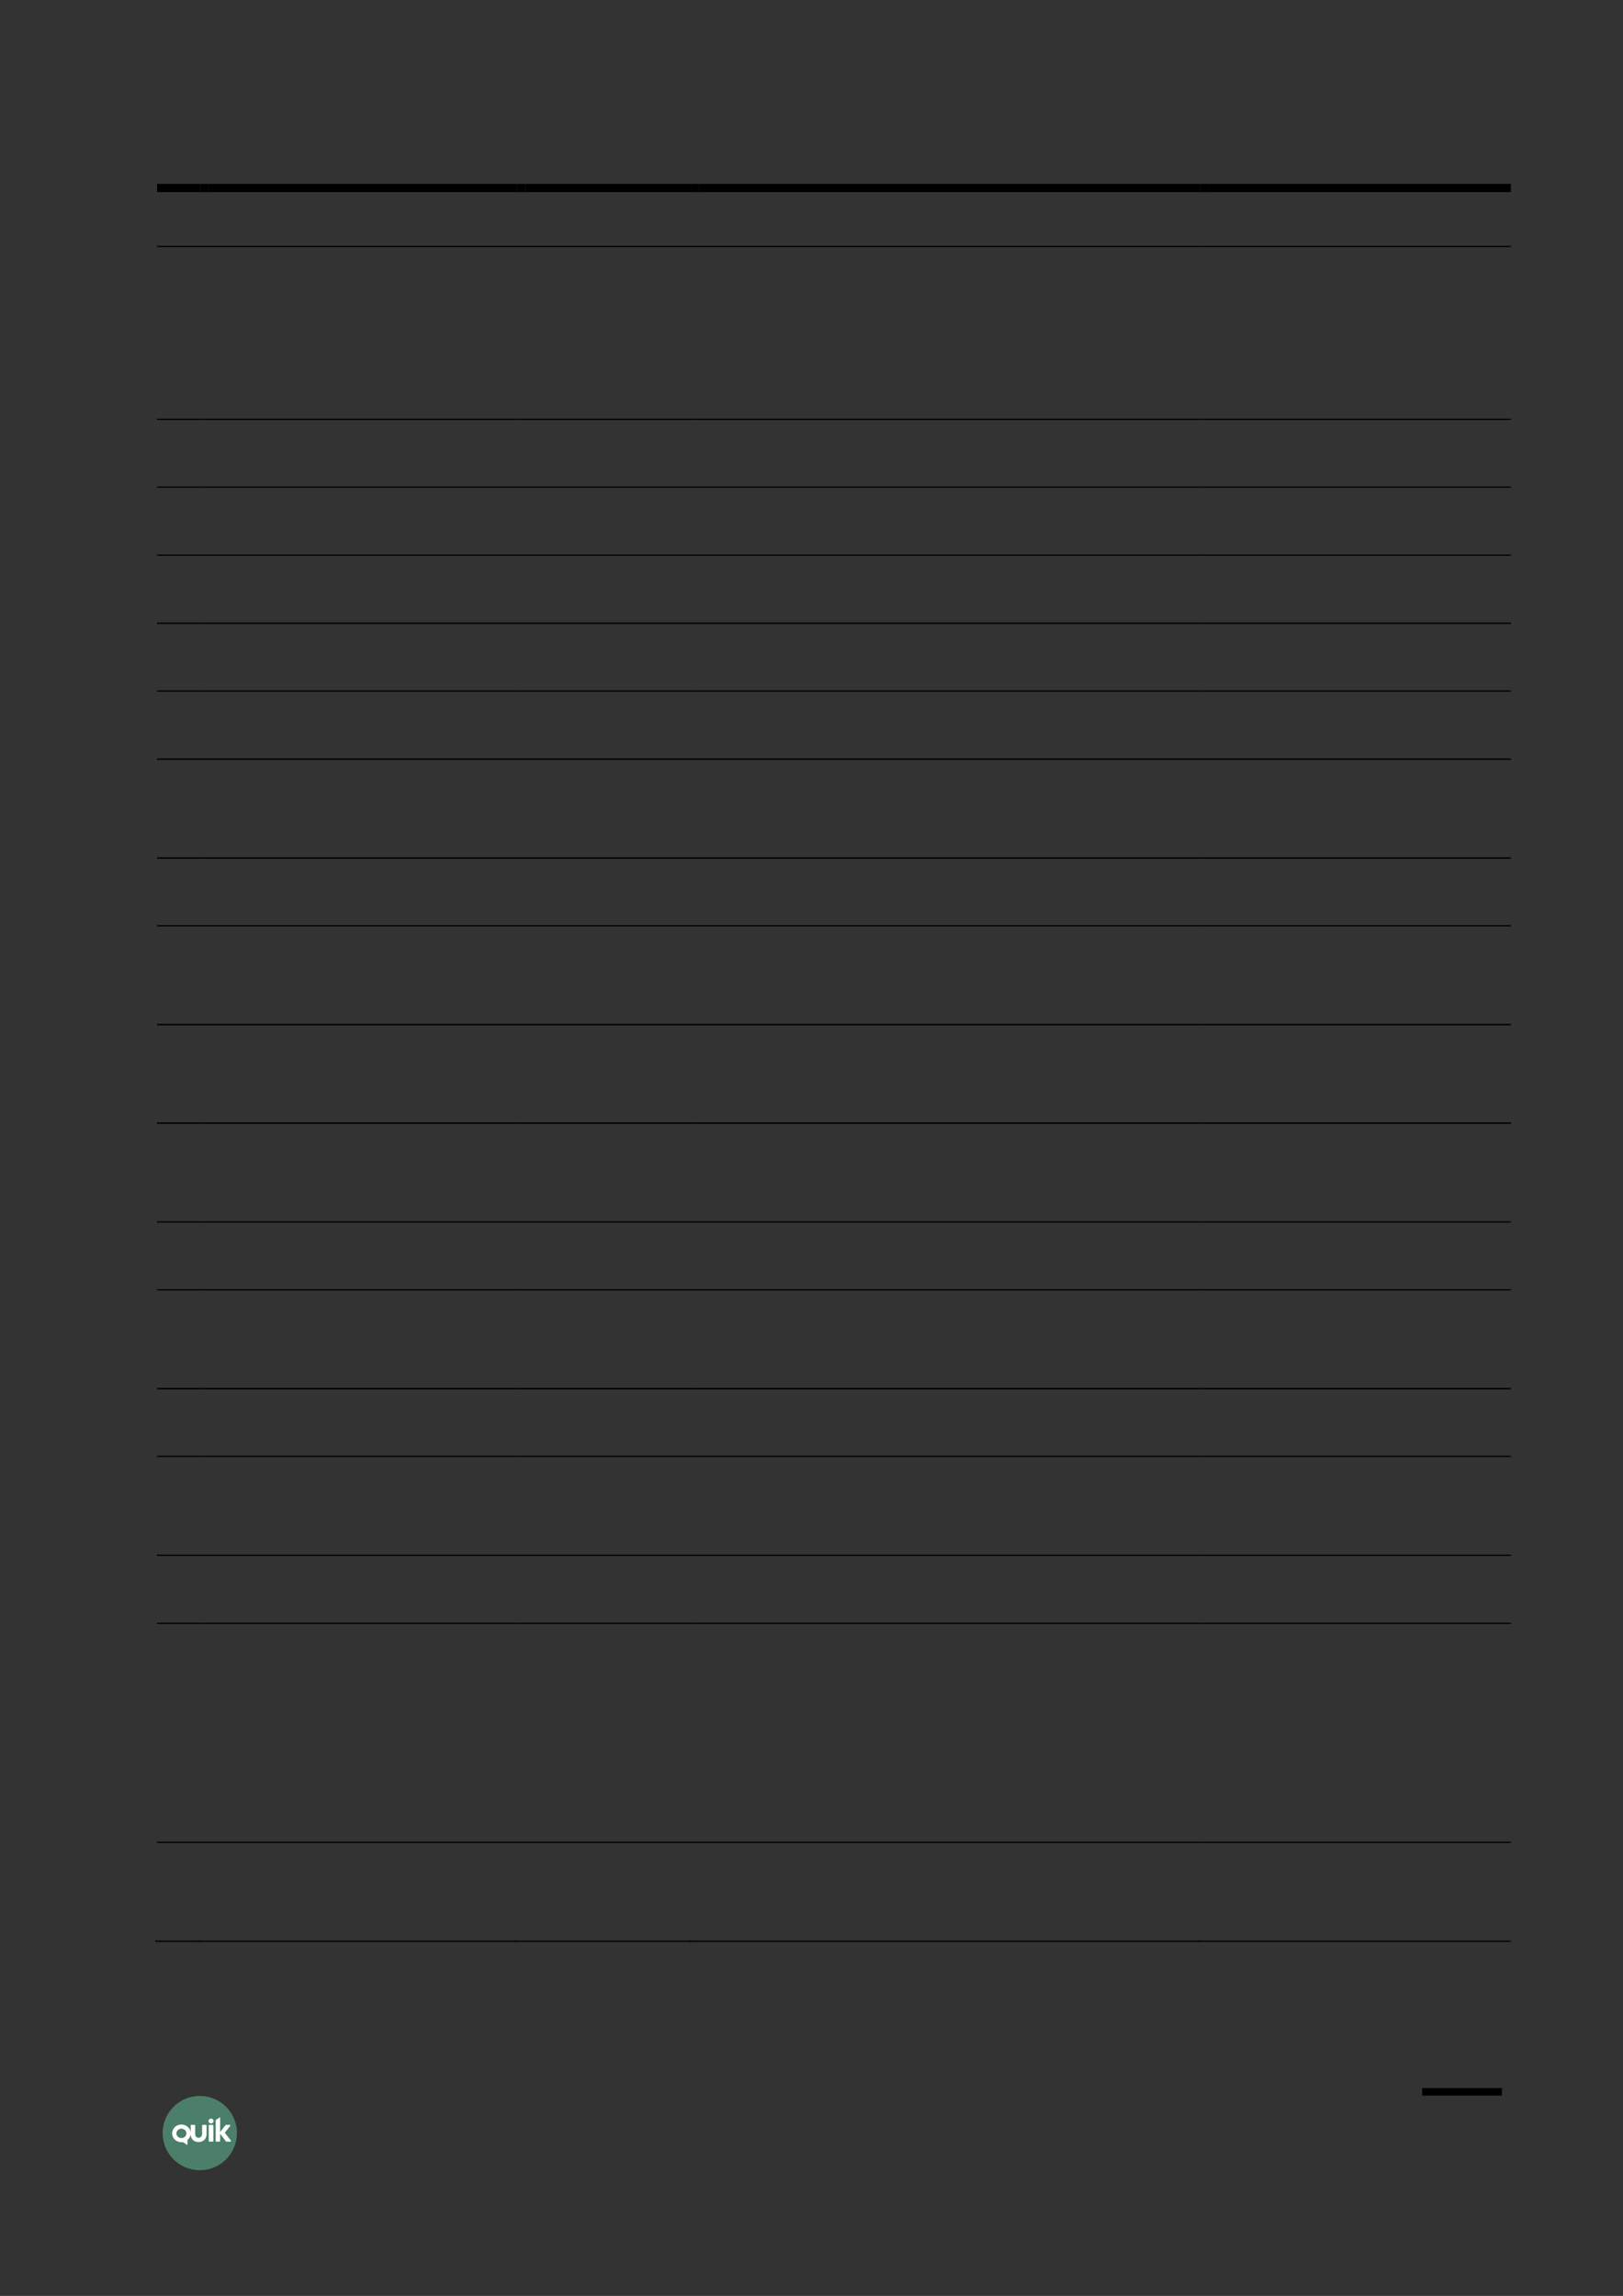<?xml version="1.0" encoding="UTF-8" standalone="no"?>
<!DOCTYPE svg PUBLIC "-//W3C//DTD SVG 1.1//EN"
"http://www.w3.org/Graphics/SVG/1.1/DTD/svg11.dtd">
<svg viewBox="0 0 909 1286" version="1.1" xmlns="http://www.w3.org/2000/svg" xmlns:xlink="http://www.w3.org/1999/xlink">
<rect x="0" y="0" width="909" height="1286" fill="#333333" stroke="none"/>
<defs>
<clipPath id="c0_39"><path d="M96.4,1201.4v-15.5h33v15.5Z" /></clipPath>
<style type="text/css"><![CDATA[
.g0_39{
fill: none;
stroke: #000000;
stroke-width: 4.201;
stroke-linecap: butt;
stroke-linejoin: round;
}
.g1_39{
fill: #5EB28E;
fill-opacity: 0.6;
}
.g2_39{
fill: #FFFFFF;
}
.g3_39{
}
]]></style>
</defs>
<path d="M841.2,1171.7H796.5" class="g0_39" />
<path fill-rule="evenodd" d="M111.9,1174c-11.5,0,-20.8,9.3,-20.8,20.8c0,11.5,9.3,20.8,20.8,20.8c11.5,0,20.8,-9.3,20.8,-20.8c0,-11.5,-9.3,-20.8,-20.8,-20.8Z" class="g1_39" />
<path d="M116.9,1199.3c0,.1,.2,.3,.4,.3q1.9,0,1.9,0c.1,0,.3,-.2,.3,-.3q0,-.7,0,-.7q0,-.1,0,-.1q0,-7.1,0,-7.1q0,-.1,0,-.1q0,-.7,0,-.7c0,-.2,-.2,-.4,-.3,-.4q-1.9,0,-1.9,0c-.2,0,-.4,.2,-.4,.4q0,.5,0,.5q0,7.6,0,7.6v.6Z" class="g2_39" />
<g clip-path="url(#c0_39)">
<path d="M115.7,1195.4q0,-4.8,0,-4.8c0,-.2,-.1,-.4,-.3,-.4q-2,0,-2,0c-.1,0,-.2,.2,-.2,.4q0,4.4,0,4.4c0,1.7,-1,2.5,-2,2.4c-1,.1,-2,-.7,-1.9,-2.4q0,-4.4,0,-4.4c0,-.2,-.1,-.4,-.3,-.4q-1.9,0,-1.9,0c-.2,0,-.3,.2,-.3,.4q0,3.6,0,3.6c-.4,-2.4,-2.6,-4.2,-5.2,-4.2c-2.9,0,-5.2,2.2,-5.2,5c0,2.7,2.3,4.9,5.2,4.9c.2,0,.8,0,.9,0q2.1,1.4,2.1,1.4c.2,.1,.4,.1,.4,-.2q0,-2.4,0,-2.4c.9,-.7,1.6,-1.8,1.8,-3.1c.1,2.9,2.3,4.3,4.4,4.2c2.2,.1,4.5,-1.4,4.5,-4.4Zm-14.1,2.2c-1.5,0,-2.8,-1.2,-2.8,-2.6c0,-1.5,1.3,-2.7,2.8,-2.7c1.5,0,2.8,1.2,2.8,2.7c0,1.4,-1.3,2.6,-2.8,2.6Z" class="g2_39" />
</g>
<path d="M118.2,1186.7c-.8,0,-1.4,.6,-1.4,1.4c0,.7,.6,1.3,1.4,1.3c.8,0,1.4,-.6,1.4,-1.3c0,-.8,-.6,-1.4,-1.4,-1.4Z" class="g2_39" />
<path d="M129.3,1199q-3.4,-4.4,-3.4,-4.4q3,-3.8,3,-3.8c.1,-.1,.1,-.5,-.1,-.6c-.5,0,-1.3,0,-2.2,0c-.1,0,-.2,.1,-.4,.3q-2.9,3.7,-2.9,3.7c0,-2.7,0,-5.4,0,-8c0,-.2,-.2,-.2,-.3,-.1c-.7,.4,-1.3,.9,-2,1.3c-.2,.1,-.2,.3,-.2,.5q0,.6,0,.6q0,.7,0,.7q0,.1,0,.1q0,9.2,0,9.2q0,.1,0,.1q0,.7,0,.7c0,.1,.1,.3,.2,.3q2,0,2,0c.1,0,.3,-.2,.3,-.3q0,-.6,0,-.6q0,-3.5,0,-3.5q3.2,4.2,3.2,4.2c.1,.2,.2,.2,.4,.2c.8,0,1.8,0,2.2,0c.3,-.1,.3,-.5,.2,-.6Z" class="g2_39" />
<path fill-rule="evenodd" d="M88,107.6h24.2V103H88v4.6Z" class="g3_39" />
<path fill-rule="evenodd" d="M112.2,107.6h4.6V103h-4.6v4.6Z" class="g3_39" />
<path fill-rule="evenodd" d="M116.8,107.6H289.7V103H116.8v4.6Z" class="g3_39" />
<path fill-rule="evenodd" d="M289.7,107.6h4.6V103h-4.6v4.6Z" class="g3_39" />
<path fill-rule="evenodd" d="M294.3,107.6h92.6V103H294.3v4.6Z" class="g3_39" />
<path fill-rule="evenodd" d="M386.9,107.6h4.6V103h-4.6v4.6Z" class="g3_39" />
<path fill-rule="evenodd" d="M391.5,107.6H672.1V103H391.5v4.6Z" class="g3_39" />
<path fill-rule="evenodd" d="M672.1,107.6h4.6V103h-4.6v4.6Z" class="g3_39" />
<path fill-rule="evenodd" d="M676.7,107.6H846.2V103H676.7v4.6Z" class="g3_39" />
<path fill-rule="evenodd" d="M88,138.4h24.2v-.7H88v.7Z" class="g3_39" />
<path fill-rule="evenodd" d="M112.2,138.4h.8v-.7h-.8v.7Z" class="g3_39" />
<path fill-rule="evenodd" d="M113,138.4H289.7v-.7H113v.7Z" class="g3_39" />
<path fill-rule="evenodd" d="M289.7,138.4h.8v-.7h-.8v.7Z" class="g3_39" />
<path fill-rule="evenodd" d="M290.5,138.4h96.4v-.7H290.5v.7Z" class="g3_39" />
<path fill-rule="evenodd" d="M386.9,138.4h.7v-.7h-.7v.7Z" class="g3_39" />
<path fill-rule="evenodd" d="M387.6,138.4H672.1v-.7H387.6v.7Z" class="g3_39" />
<path fill-rule="evenodd" d="M672.1,138.4h.7v-.7h-.7v.7Z" class="g3_39" />
<path fill-rule="evenodd" d="M672.8,138.4H846.2v-.7H672.8v.7Z" class="g3_39" />
<path fill-rule="evenodd" d="M88,235.2h24.2v-.7H88v.7Z" class="g3_39" />
<path fill-rule="evenodd" d="M112.2,235.2h.8v-.7h-.8v.7Z" class="g3_39" />
<path fill-rule="evenodd" d="M113,235.2H289.7v-.7H113v.7Z" class="g3_39" />
<path fill-rule="evenodd" d="M289.7,235.2h.8v-.7h-.8v.7Z" class="g3_39" />
<path fill-rule="evenodd" d="M290.5,235.2h96.4v-.7H290.5v.7Z" class="g3_39" />
<path fill-rule="evenodd" d="M386.9,235.2h.7v-.7h-.7v.7Z" class="g3_39" />
<path fill-rule="evenodd" d="M387.6,235.2H672.1v-.7H387.6v.7Z" class="g3_39" />
<path fill-rule="evenodd" d="M672.1,235.2h.7v-.7h-.7v.7Z" class="g3_39" />
<path fill-rule="evenodd" d="M672.8,235.2H846.2v-.7H672.8v.7Z" class="g3_39" />
<path fill-rule="evenodd" d="M88,273.2h24.2v-.7H88v.7Z" class="g3_39" />
<path fill-rule="evenodd" d="M112.2,273.2h.8v-.7h-.8v.7Z" class="g3_39" />
<path fill-rule="evenodd" d="M113,273.2H289.7v-.7H113v.7Z" class="g3_39" />
<path fill-rule="evenodd" d="M289.7,273.2h.8v-.7h-.8v.7Z" class="g3_39" />
<path fill-rule="evenodd" d="M290.5,273.2h96.4v-.7H290.5v.7Z" class="g3_39" />
<path fill-rule="evenodd" d="M386.9,273.2h.7v-.7h-.7v.7Z" class="g3_39" />
<path fill-rule="evenodd" d="M387.6,273.2H672.1v-.7H387.6v.7Z" class="g3_39" />
<path fill-rule="evenodd" d="M672.1,273.2h.7v-.7h-.7v.7Z" class="g3_39" />
<path fill-rule="evenodd" d="M672.8,273.2H846.2v-.7H672.8v.7Z" class="g3_39" />
<path fill-rule="evenodd" d="M88,311.3h24.2v-.7H88v.7Z" class="g3_39" />
<path fill-rule="evenodd" d="M112.2,311.3h.8v-.7h-.8v.7Z" class="g3_39" />
<path fill-rule="evenodd" d="M113,311.3H289.7v-.7H113v.7Z" class="g3_39" />
<path fill-rule="evenodd" d="M289.7,311.3h.8v-.7h-.8v.7Z" class="g3_39" />
<path fill-rule="evenodd" d="M290.5,311.3h96.4v-.7H290.5v.7Z" class="g3_39" />
<path fill-rule="evenodd" d="M386.9,311.3h.7v-.7h-.7v.7Z" class="g3_39" />
<path fill-rule="evenodd" d="M387.6,311.3H672.1v-.7H387.6v.7Z" class="g3_39" />
<path fill-rule="evenodd" d="M672.1,311.3h.7v-.7h-.7v.7Z" class="g3_39" />
<path fill-rule="evenodd" d="M672.8,311.3H846.2v-.7H672.8v.7Z" class="g3_39" />
<path fill-rule="evenodd" d="M88,349.5h24.2v-.8H88v.8Z" class="g3_39" />
<path fill-rule="evenodd" d="M112.2,349.5h.8v-.8h-.8v.8Z" class="g3_39" />
<path fill-rule="evenodd" d="M113,349.5H289.7v-.8H113v.8Z" class="g3_39" />
<path fill-rule="evenodd" d="M289.7,349.5h.8v-.8h-.8v.8Z" class="g3_39" />
<path fill-rule="evenodd" d="M290.5,349.5h96.4v-.8H290.5v.8Z" class="g3_39" />
<path fill-rule="evenodd" d="M386.9,349.5h.7v-.8h-.7v.8Z" class="g3_39" />
<path fill-rule="evenodd" d="M387.6,349.5H672.1v-.8H387.6v.8Z" class="g3_39" />
<path fill-rule="evenodd" d="M672.1,349.5h.7v-.8h-.7v.8Z" class="g3_39" />
<path fill-rule="evenodd" d="M672.8,349.5H846.2v-.8H672.8v.8Z" class="g3_39" />
<path fill-rule="evenodd" d="M88,387.4h24.2v-.7H88v.7Z" class="g3_39" />
<path fill-rule="evenodd" d="M112.2,387.4h.8v-.7h-.8v.7Z" class="g3_39" />
<path fill-rule="evenodd" d="M113,387.4H289.7v-.7H113v.7Z" class="g3_39" />
<path fill-rule="evenodd" d="M289.7,387.4h.8v-.7h-.8v.7Z" class="g3_39" />
<path fill-rule="evenodd" d="M290.5,387.4h96.4v-.7H290.5v.7Z" class="g3_39" />
<path fill-rule="evenodd" d="M386.9,387.4h.7v-.7h-.7v.7Z" class="g3_39" />
<path fill-rule="evenodd" d="M387.6,387.4H672.1v-.7H387.6v.7Z" class="g3_39" />
<path fill-rule="evenodd" d="M672.1,387.4h.7v-.7h-.7v.7Z" class="g3_39" />
<path fill-rule="evenodd" d="M672.8,387.4H846.2v-.7H672.8v.7Z" class="g3_39" />
<path fill-rule="evenodd" d="M88,425.6h24.2v-.8H88v.8Z" class="g3_39" />
<path fill-rule="evenodd" d="M112.2,425.6h.8v-.8h-.8v.8Z" class="g3_39" />
<path fill-rule="evenodd" d="M113,425.6H289.7v-.8H113v.8Z" class="g3_39" />
<path fill-rule="evenodd" d="M289.7,425.6h.8v-.8h-.8v.8Z" class="g3_39" />
<path fill-rule="evenodd" d="M290.5,425.6h96.4v-.8H290.5v.8Z" class="g3_39" />
<path fill-rule="evenodd" d="M386.9,425.6h.7v-.8h-.7v.8Z" class="g3_39" />
<path fill-rule="evenodd" d="M387.6,425.6H672.1v-.8H387.6v.8Z" class="g3_39" />
<path fill-rule="evenodd" d="M672.1,425.6h.7v-.8h-.7v.8Z" class="g3_39" />
<path fill-rule="evenodd" d="M672.8,425.6H846.2v-.8H672.8v.8Z" class="g3_39" />
<path fill-rule="evenodd" d="M88,481h24.2v-.8H88v.8Z" class="g3_39" />
<path fill-rule="evenodd" d="M112.2,481h.8v-.8h-.8v.8Z" class="g3_39" />
<path fill-rule="evenodd" d="M113,481H289.7v-.8H113v.8Z" class="g3_39" />
<path fill-rule="evenodd" d="M289.7,481h.8v-.8h-.8v.8Z" class="g3_39" />
<path fill-rule="evenodd" d="M290.5,481h96.4v-.8H290.5v.8Z" class="g3_39" />
<path fill-rule="evenodd" d="M386.9,481h.7v-.8h-.7v.8Z" class="g3_39" />
<path fill-rule="evenodd" d="M387.6,481H672.1v-.8H387.6v.8Z" class="g3_39" />
<path fill-rule="evenodd" d="M672.1,481h.7v-.8h-.7v.8Z" class="g3_39" />
<path fill-rule="evenodd" d="M672.8,481H846.2v-.8H672.8v.8Z" class="g3_39" />
<path fill-rule="evenodd" d="M88,518.9h24.2v-.7H88v.7Z" class="g3_39" />
<path fill-rule="evenodd" d="M112.2,518.9h.8v-.7h-.8v.7Z" class="g3_39" />
<path fill-rule="evenodd" d="M113,518.9H289.7v-.7H113v.7Z" class="g3_39" />
<path fill-rule="evenodd" d="M289.7,518.9h.8v-.7h-.8v.7Z" class="g3_39" />
<path fill-rule="evenodd" d="M290.5,518.9h96.4v-.7H290.5v.7Z" class="g3_39" />
<path fill-rule="evenodd" d="M386.9,518.9h.7v-.7h-.7v.7Z" class="g3_39" />
<path fill-rule="evenodd" d="M387.6,518.9H672.1v-.7H387.6v.7Z" class="g3_39" />
<path fill-rule="evenodd" d="M672.1,518.9h.7v-.7h-.7v.7Z" class="g3_39" />
<path fill-rule="evenodd" d="M672.8,518.9H846.2v-.7H672.8v.7Z" class="g3_39" />
<path fill-rule="evenodd" d="M88,574.3h24.2v-.8H88v.8Z" class="g3_39" />
<path fill-rule="evenodd" d="M112.2,574.3h.8v-.8h-.8v.8Z" class="g3_39" />
<path fill-rule="evenodd" d="M113,574.3H289.7v-.8H113v.8Z" class="g3_39" />
<path fill-rule="evenodd" d="M289.7,574.3h.8v-.8h-.8v.8Z" class="g3_39" />
<path fill-rule="evenodd" d="M290.5,574.3h96.4v-.8H290.5v.8Z" class="g3_39" />
<path fill-rule="evenodd" d="M386.9,574.3h.7v-.8h-.7v.8Z" class="g3_39" />
<path fill-rule="evenodd" d="M387.6,574.3H672.1v-.8H387.6v.8Z" class="g3_39" />
<path fill-rule="evenodd" d="M672.1,574.3h.7v-.8h-.7v.8Z" class="g3_39" />
<path fill-rule="evenodd" d="M672.8,574.3H846.2v-.8H672.8v.8Z" class="g3_39" />
<path fill-rule="evenodd" d="M88,629.5h24.2v-.8H88v.8Z" class="g3_39" />
<path fill-rule="evenodd" d="M112.2,629.5h.8v-.8h-.8v.8Z" class="g3_39" />
<path fill-rule="evenodd" d="M113,629.5H289.7v-.8H113v.8Z" class="g3_39" />
<path fill-rule="evenodd" d="M289.7,629.5h.8v-.8h-.8v.8Z" class="g3_39" />
<path fill-rule="evenodd" d="M290.5,629.5h96.4v-.8H290.5v.8Z" class="g3_39" />
<path fill-rule="evenodd" d="M386.9,629.5h.7v-.8h-.7v.8Z" class="g3_39" />
<path fill-rule="evenodd" d="M387.6,629.5H672.1v-.8H387.6v.8Z" class="g3_39" />
<path fill-rule="evenodd" d="M672.1,629.5h.7v-.8h-.7v.8Z" class="g3_39" />
<path fill-rule="evenodd" d="M672.8,629.5H846.2v-.8H672.8v.8Z" class="g3_39" />
<path fill-rule="evenodd" d="M88,684.8h24.2v-.7H88v.7Z" class="g3_39" />
<path fill-rule="evenodd" d="M112.2,684.8h.8v-.7h-.8v.7Z" class="g3_39" />
<path fill-rule="evenodd" d="M113,684.8H289.7v-.7H113v.7Z" class="g3_39" />
<path fill-rule="evenodd" d="M289.7,684.8h.8v-.7h-.8v.7Z" class="g3_39" />
<path fill-rule="evenodd" d="M290.5,684.8h96.4v-.7H290.5v.7Z" class="g3_39" />
<path fill-rule="evenodd" d="M386.9,684.8h.7v-.7h-.7v.7Z" class="g3_39" />
<path fill-rule="evenodd" d="M387.6,684.8H672.1v-.7H387.6v.7Z" class="g3_39" />
<path fill-rule="evenodd" d="M672.1,684.8h.7v-.7h-.7v.7Z" class="g3_39" />
<path fill-rule="evenodd" d="M672.8,684.8H846.2v-.7H672.8v.7Z" class="g3_39" />
<path fill-rule="evenodd" d="M88,722.8h24.2v-.7H88v.7Z" class="g3_39" />
<path fill-rule="evenodd" d="M112.2,722.8h.8v-.7h-.8v.7Z" class="g3_39" />
<path fill-rule="evenodd" d="M113,722.8H289.7v-.7H113v.7Z" class="g3_39" />
<path fill-rule="evenodd" d="M289.7,722.8h.8v-.7h-.8v.7Z" class="g3_39" />
<path fill-rule="evenodd" d="M290.5,722.8h96.4v-.7H290.5v.7Z" class="g3_39" />
<path fill-rule="evenodd" d="M386.9,722.8h.7v-.7h-.7v.7Z" class="g3_39" />
<path fill-rule="evenodd" d="M387.6,722.8H672.1v-.7H387.6v.7Z" class="g3_39" />
<path fill-rule="evenodd" d="M672.1,722.8h.7v-.7h-.7v.7Z" class="g3_39" />
<path fill-rule="evenodd" d="M672.8,722.8H846.2v-.7H672.8v.7Z" class="g3_39" />
<path fill-rule="evenodd" d="M88,778.2h24.2v-.8H88v.8Z" class="g3_39" />
<path fill-rule="evenodd" d="M112.2,778.2h.8v-.8h-.8v.8Z" class="g3_39" />
<path fill-rule="evenodd" d="M113,778.2H289.7v-.8H113v.8Z" class="g3_39" />
<path fill-rule="evenodd" d="M289.7,778.2h.8v-.8h-.8v.8Z" class="g3_39" />
<path fill-rule="evenodd" d="M290.5,778.2h96.4v-.8H290.5v.8Z" class="g3_39" />
<path fill-rule="evenodd" d="M386.9,778.2h.7v-.8h-.7v.8Z" class="g3_39" />
<path fill-rule="evenodd" d="M387.6,778.2H672.1v-.8H387.6v.8Z" class="g3_39" />
<path fill-rule="evenodd" d="M672.1,778.2h.7v-.8h-.7v.8Z" class="g3_39" />
<path fill-rule="evenodd" d="M672.8,778.2H846.2v-.8H672.8v.8Z" class="g3_39" />
<path fill-rule="evenodd" d="M88,816.1h24.2v-.7H88v.7Z" class="g3_39" />
<path fill-rule="evenodd" d="M112.2,816.1h.8v-.7h-.8v.7Z" class="g3_39" />
<path fill-rule="evenodd" d="M113,816.1H289.7v-.7H113v.7Z" class="g3_39" />
<path fill-rule="evenodd" d="M289.7,816.1h.8v-.7h-.8v.7Z" class="g3_39" />
<path fill-rule="evenodd" d="M290.5,816.1h96.4v-.7H290.5v.7Z" class="g3_39" />
<path fill-rule="evenodd" d="M386.9,816.1h.7v-.7h-.7v.7Z" class="g3_39" />
<path fill-rule="evenodd" d="M387.6,816.1H672.1v-.7H387.6v.7Z" class="g3_39" />
<path fill-rule="evenodd" d="M672.1,816.1h.7v-.7h-.7v.7Z" class="g3_39" />
<path fill-rule="evenodd" d="M672.8,816.1H846.2v-.7H672.8v.7Z" class="g3_39" />
<path fill-rule="evenodd" d="M88,871.5h24.2v-.7H88v.7Z" class="g3_39" />
<path fill-rule="evenodd" d="M112.2,871.5h.8v-.7h-.8v.7Z" class="g3_39" />
<path fill-rule="evenodd" d="M113,871.5H289.7v-.7H113v.7Z" class="g3_39" />
<path fill-rule="evenodd" d="M289.7,871.5h.8v-.7h-.8v.7Z" class="g3_39" />
<path fill-rule="evenodd" d="M290.5,871.5h96.4v-.7H290.5v.7Z" class="g3_39" />
<path fill-rule="evenodd" d="M386.9,871.5h.7v-.7h-.7v.7Z" class="g3_39" />
<path fill-rule="evenodd" d="M387.6,871.5H672.1v-.7H387.6v.7Z" class="g3_39" />
<path fill-rule="evenodd" d="M672.1,871.5h.7v-.7h-.7v.7Z" class="g3_39" />
<path fill-rule="evenodd" d="M672.8,871.5H846.2v-.7H672.8v.7Z" class="g3_39" />
<path fill-rule="evenodd" d="M88,909.6h24.2v-.7H88v.7Z" class="g3_39" />
<path fill-rule="evenodd" d="M112.2,909.6h.8v-.7h-.8v.7Z" class="g3_39" />
<path fill-rule="evenodd" d="M113,909.6H289.7v-.7H113v.7Z" class="g3_39" />
<path fill-rule="evenodd" d="M289.7,909.6h.8v-.7h-.8v.7Z" class="g3_39" />
<path fill-rule="evenodd" d="M290.5,909.6h96.4v-.7H290.5v.7Z" class="g3_39" />
<path fill-rule="evenodd" d="M386.9,909.6h.7v-.7h-.7v.7Z" class="g3_39" />
<path fill-rule="evenodd" d="M387.6,909.6H672.1v-.7H387.6v.7Z" class="g3_39" />
<path fill-rule="evenodd" d="M672.1,909.6h.7v-.7h-.7v.7Z" class="g3_39" />
<path fill-rule="evenodd" d="M672.8,909.6H846.2v-.7H672.8v.7Z" class="g3_39" />
<path fill-rule="evenodd" d="M88,1032.3h24.2v-.7H88v.7Z" class="g3_39" />
<path fill-rule="evenodd" d="M112.2,1032.3h.8v-.7h-.8v.7Z" class="g3_39" />
<path fill-rule="evenodd" d="M113,1032.3H289.7v-.7H113v.7Z" class="g3_39" />
<path fill-rule="evenodd" d="M289.7,1032.3h.8v-.7h-.8v.7Z" class="g3_39" />
<path fill-rule="evenodd" d="M290.5,1032.3h96.4v-.7H290.5v.7Z" class="g3_39" />
<path fill-rule="evenodd" d="M386.9,1032.3h.7v-.7h-.7v.7Z" class="g3_39" />
<path fill-rule="evenodd" d="M387.6,1032.3H672.1v-.7H387.6v.7Z" class="g3_39" />
<path fill-rule="evenodd" d="M672.1,1032.3h.7v-.7h-.7v.7Z" class="g3_39" />
<path fill-rule="evenodd" d="M672.8,1032.3H846.2v-.7H672.8v.7Z" class="g3_39" />
<path fill-rule="evenodd" d="M86.9,1087.7h25.3v-.7H86.9v.7Z" class="g3_39" />
<path fill-rule="evenodd" d="M111.1,1087.7h.8v-.7h-.8v.7Z" class="g3_39" />
<path fill-rule="evenodd" d="M111.9,1087.7H289.7v-.7H111.9v.7Z" class="g3_39" />
<path fill-rule="evenodd" d="M288.6,1087.7h.8v-.7h-.8v.7Z" class="g3_39" />
<path fill-rule="evenodd" d="M289.4,1087.7h97.5v-.7H289.4v.7Z" class="g3_39" />
<path fill-rule="evenodd" d="M385.8,1087.7h.7v-.7h-.7v.7Z" class="g3_39" />
<path fill-rule="evenodd" d="M386.5,1087.7H672.1v-.7H386.5v.7Z" class="g3_39" />
<path fill-rule="evenodd" d="M671,1087.7h.7v-.7H671v.7Z" class="g3_39" />
<path fill-rule="evenodd" d="M671.7,1087.7H846.2v-.7H671.7v.7Z" class="g3_39" />
</svg>